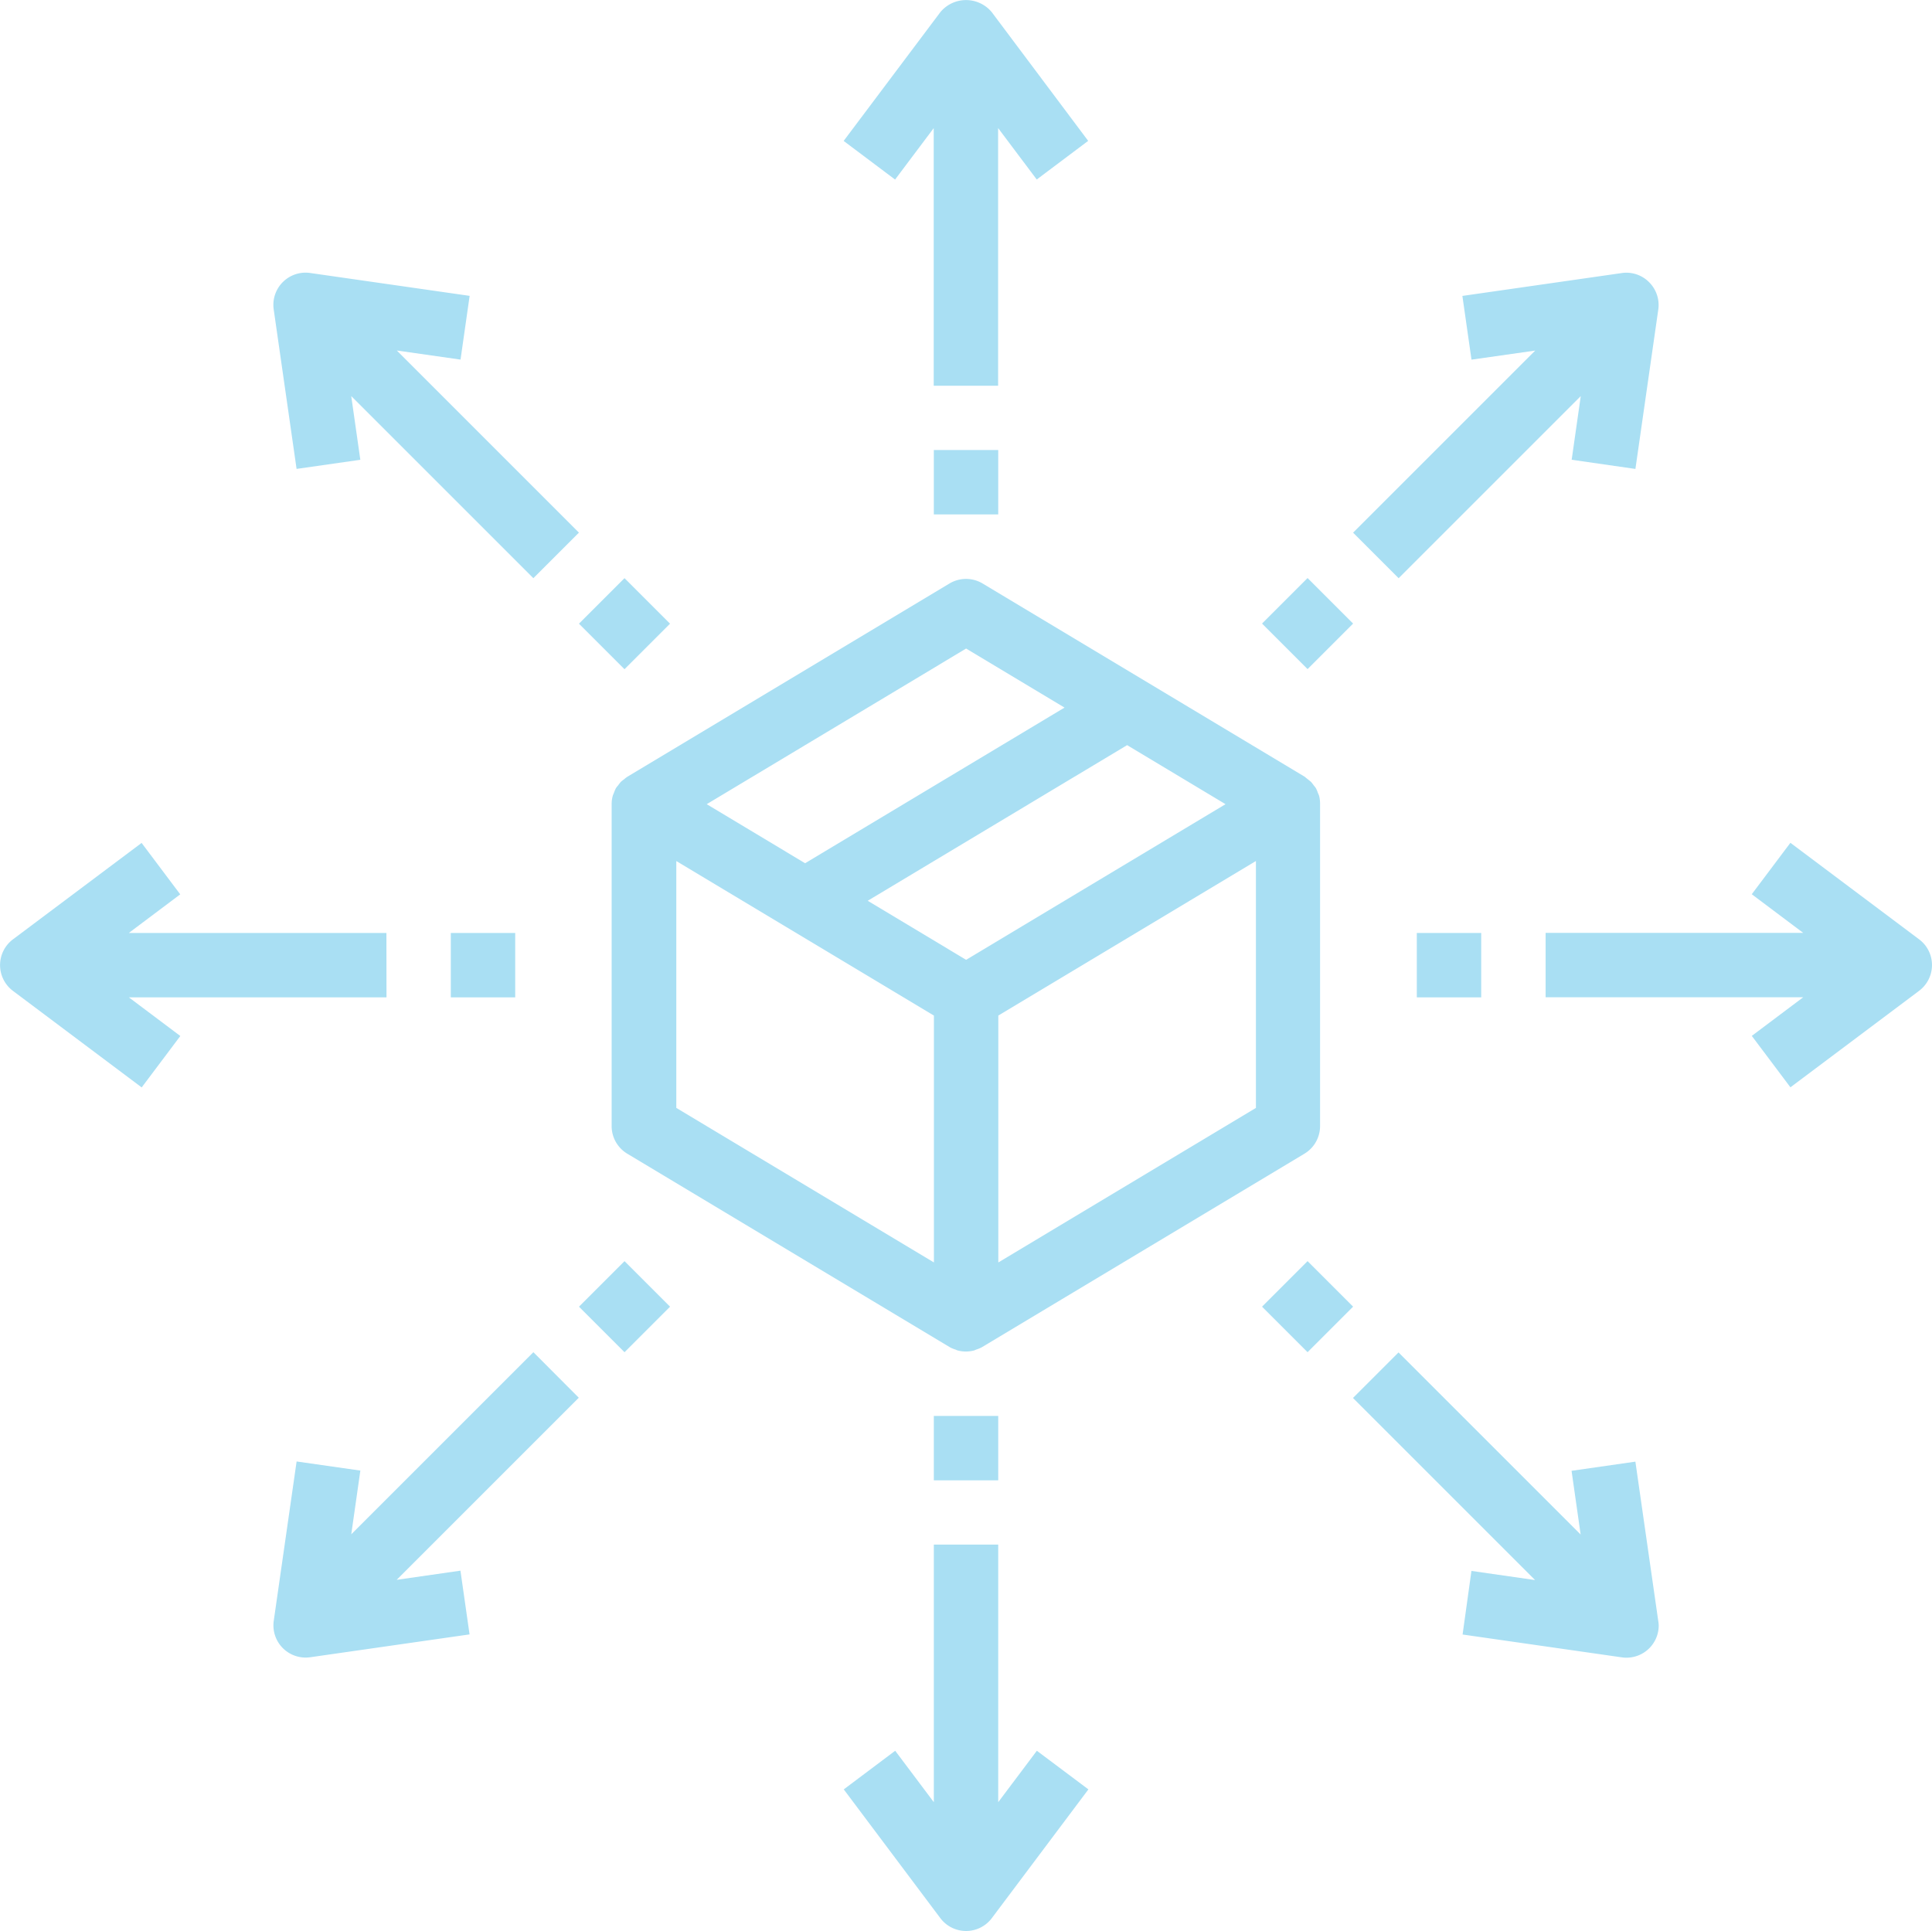 <svg xmlns="http://www.w3.org/2000/svg" width="67.618" height="67.593" viewBox="0 0 67.618 67.593"><g transform="translate(0.001 -0.089)"><g transform="translate(21.412 20.349)"><path d="M176.754,151.508a.861.861,0,0,0-.042-.1,1.19,1.19,0,0,0-.069-.166,1.137,1.137,0,0,0-.078-.1,1.073,1.073,0,0,0-.1-.127,16.074,16.074,0,0,1-.217-.175l-11.27-6.762a1.127,1.127,0,0,0-1.161,0l-11.27,6.762a.991.991,0,0,0-.118.091,1.288,1.288,0,0,0-.106.083,1.185,1.185,0,0,0-.1.126,1,1,0,0,0-.079.1,1.188,1.188,0,0,0-.068.161,1.131,1.131,0,0,0-.043.107,1.088,1.088,0,0,0-.039.292v11.27a1.127,1.127,0,0,0,.547.966l11.27,6.762.012.006.012.009a1.093,1.093,0,0,0,.185.076c.026.009.051.024.078.032a1.109,1.109,0,0,0,.586,0c.027-.008.052-.023.078-.032a1.093,1.093,0,0,0,.185-.076l.012-.009.012-.006,11.27-6.762a1.127,1.127,0,0,0,.547-.966V151.8A1.1,1.1,0,0,0,176.754,151.508ZM164.4,146.354l3.444,2.067-9.079,5.448-3.444-2.067Zm-1.127,21.488-9.016-5.409v-8.641l9.016,5.409Zm1.127-10.592-3.444-2.067,9.079-5.448,3.444,2.067Zm10.143,5.184-9.016,5.409V159.2l9.016-5.409Z" transform="translate(-152 -143.913)" fill="#a9dff3"/></g><g transform="translate(29.526 0.089)"><g transform="translate(0 0)"><path d="M214.784.515a1.168,1.168,0,0,0-1.8,0L209.6,5.022l1.8,1.352,1.352-1.8v9.016h2.254V4.572l1.352,1.8,1.8-1.352Z" transform="translate(-209.6 -0.089)" fill="#a9dff3"/></g></g><g transform="translate(29.526 54.158)"><path d="M216.362,391.124l-1.352,1.8v-9.016h-2.254v9.016l-1.352-1.8-1.8,1.352,3.381,4.508a1.127,1.127,0,0,0,1.8,0l3.381-4.508Z" transform="translate(-209.6 -383.911)" fill="#a9dff3"/></g><g transform="translate(32.682 15.841)"><rect width="2.254" height="2.254" fill="#a9dff3"/></g><g transform="translate(32.682 49.651)"><rect width="2.254" height="2.254" fill="#a9dff3"/></g><g transform="translate(-0.001 29.59)"><g transform="translate(0)"><path d="M13.523,212.667H4.507l1.8-1.352-1.352-1.8L.45,212.892a1.127,1.127,0,0,0,0,1.8l4.508,3.381,1.352-1.8-1.8-1.352h9.016Z" transform="translate(0.001 -209.511)" fill="#a9dff3"/></g></g><g transform="translate(54.094 29.59)"><path d="M397.3,213.117a1.131,1.131,0,0,0-.225-.225l-4.508-3.381-1.352,1.8,1.8,1.352H384v2.254h9.016l-1.8,1.352,1.352,1.8,4.508-3.381A1.127,1.127,0,0,0,397.3,213.117Z" transform="translate(-384 -209.511)" fill="#a9dff3"/></g><g transform="translate(15.777 32.746)"><rect width="2.254" height="2.254" fill="#a9dff3"/></g><g transform="translate(49.586 32.746)"><rect width="2.254" height="2.254" fill="#a9dff3"/></g><g transform="translate(9.566 9.631)"><path d="M78.608,76.925,72.234,70.55l2.23.318.319-2.231-5.577-.8a1.127,1.127,0,0,0-1.28,1.28l.8,5.577,2.231-.319-.318-2.23,6.374,6.374Z" transform="translate(-67.913 -67.823)" fill="#a9dff3"/></g><g transform="translate(47.356 47.423)"><path d="M346.848,345.5l-.8-5.577-2.234.321.318,2.23-6.374-6.374-1.594,1.594,6.374,6.374-2.228-.32L340,345.974l5.577.8a1.1,1.1,0,0,0,.16.011,1.127,1.127,0,0,0,1.127-1.127A1.113,1.113,0,0,0,346.848,345.5Z" transform="translate(-336.168 -336.095)" fill="#a9dff3"/></g><g transform="translate(20.262 20.326)"><rect width="2.254" height="2.254" transform="translate(0 1.594) rotate(-45)" fill="#a9dff3"/></g><g transform="translate(44.169 44.232)"><rect width="2.254" height="2.254" transform="translate(0 1.594) rotate(-45)" fill="#a9dff3"/></g><g transform="translate(9.567 47.42)"><path d="M72.233,344.047l6.374-6.374-1.589-1.594-6.374,6.374.318-2.23-2.231-.319-.8,5.577a1.127,1.127,0,0,0,1.116,1.287,1.105,1.105,0,0,0,.16-.011l5.577-.8-.319-2.231Z" transform="translate(-67.918 -336.079)" fill="#a9dff3"/></g><g transform="translate(47.356 9.635)"><path d="M346.527,68.188a1.116,1.116,0,0,0-.957-.319l-5.577.8.319,2.231,2.23-.318-6.374,6.374,1.594,1.594,6.374-6.374-.318,2.228,2.231.321.8-5.577A1.126,1.126,0,0,0,346.527,68.188Z" transform="translate(-336.168 -67.857)" fill="#a9dff3"/></g><g transform="translate(20.263 44.233)"><rect width="2.254" height="2.254" transform="translate(0 1.594) rotate(-45)" fill="#a9dff3"/></g><g transform="translate(44.169 20.322)"><rect width="2.254" height="2.254" transform="translate(0 1.594) rotate(-45)" fill="#a9dff3"/></g></g></svg>